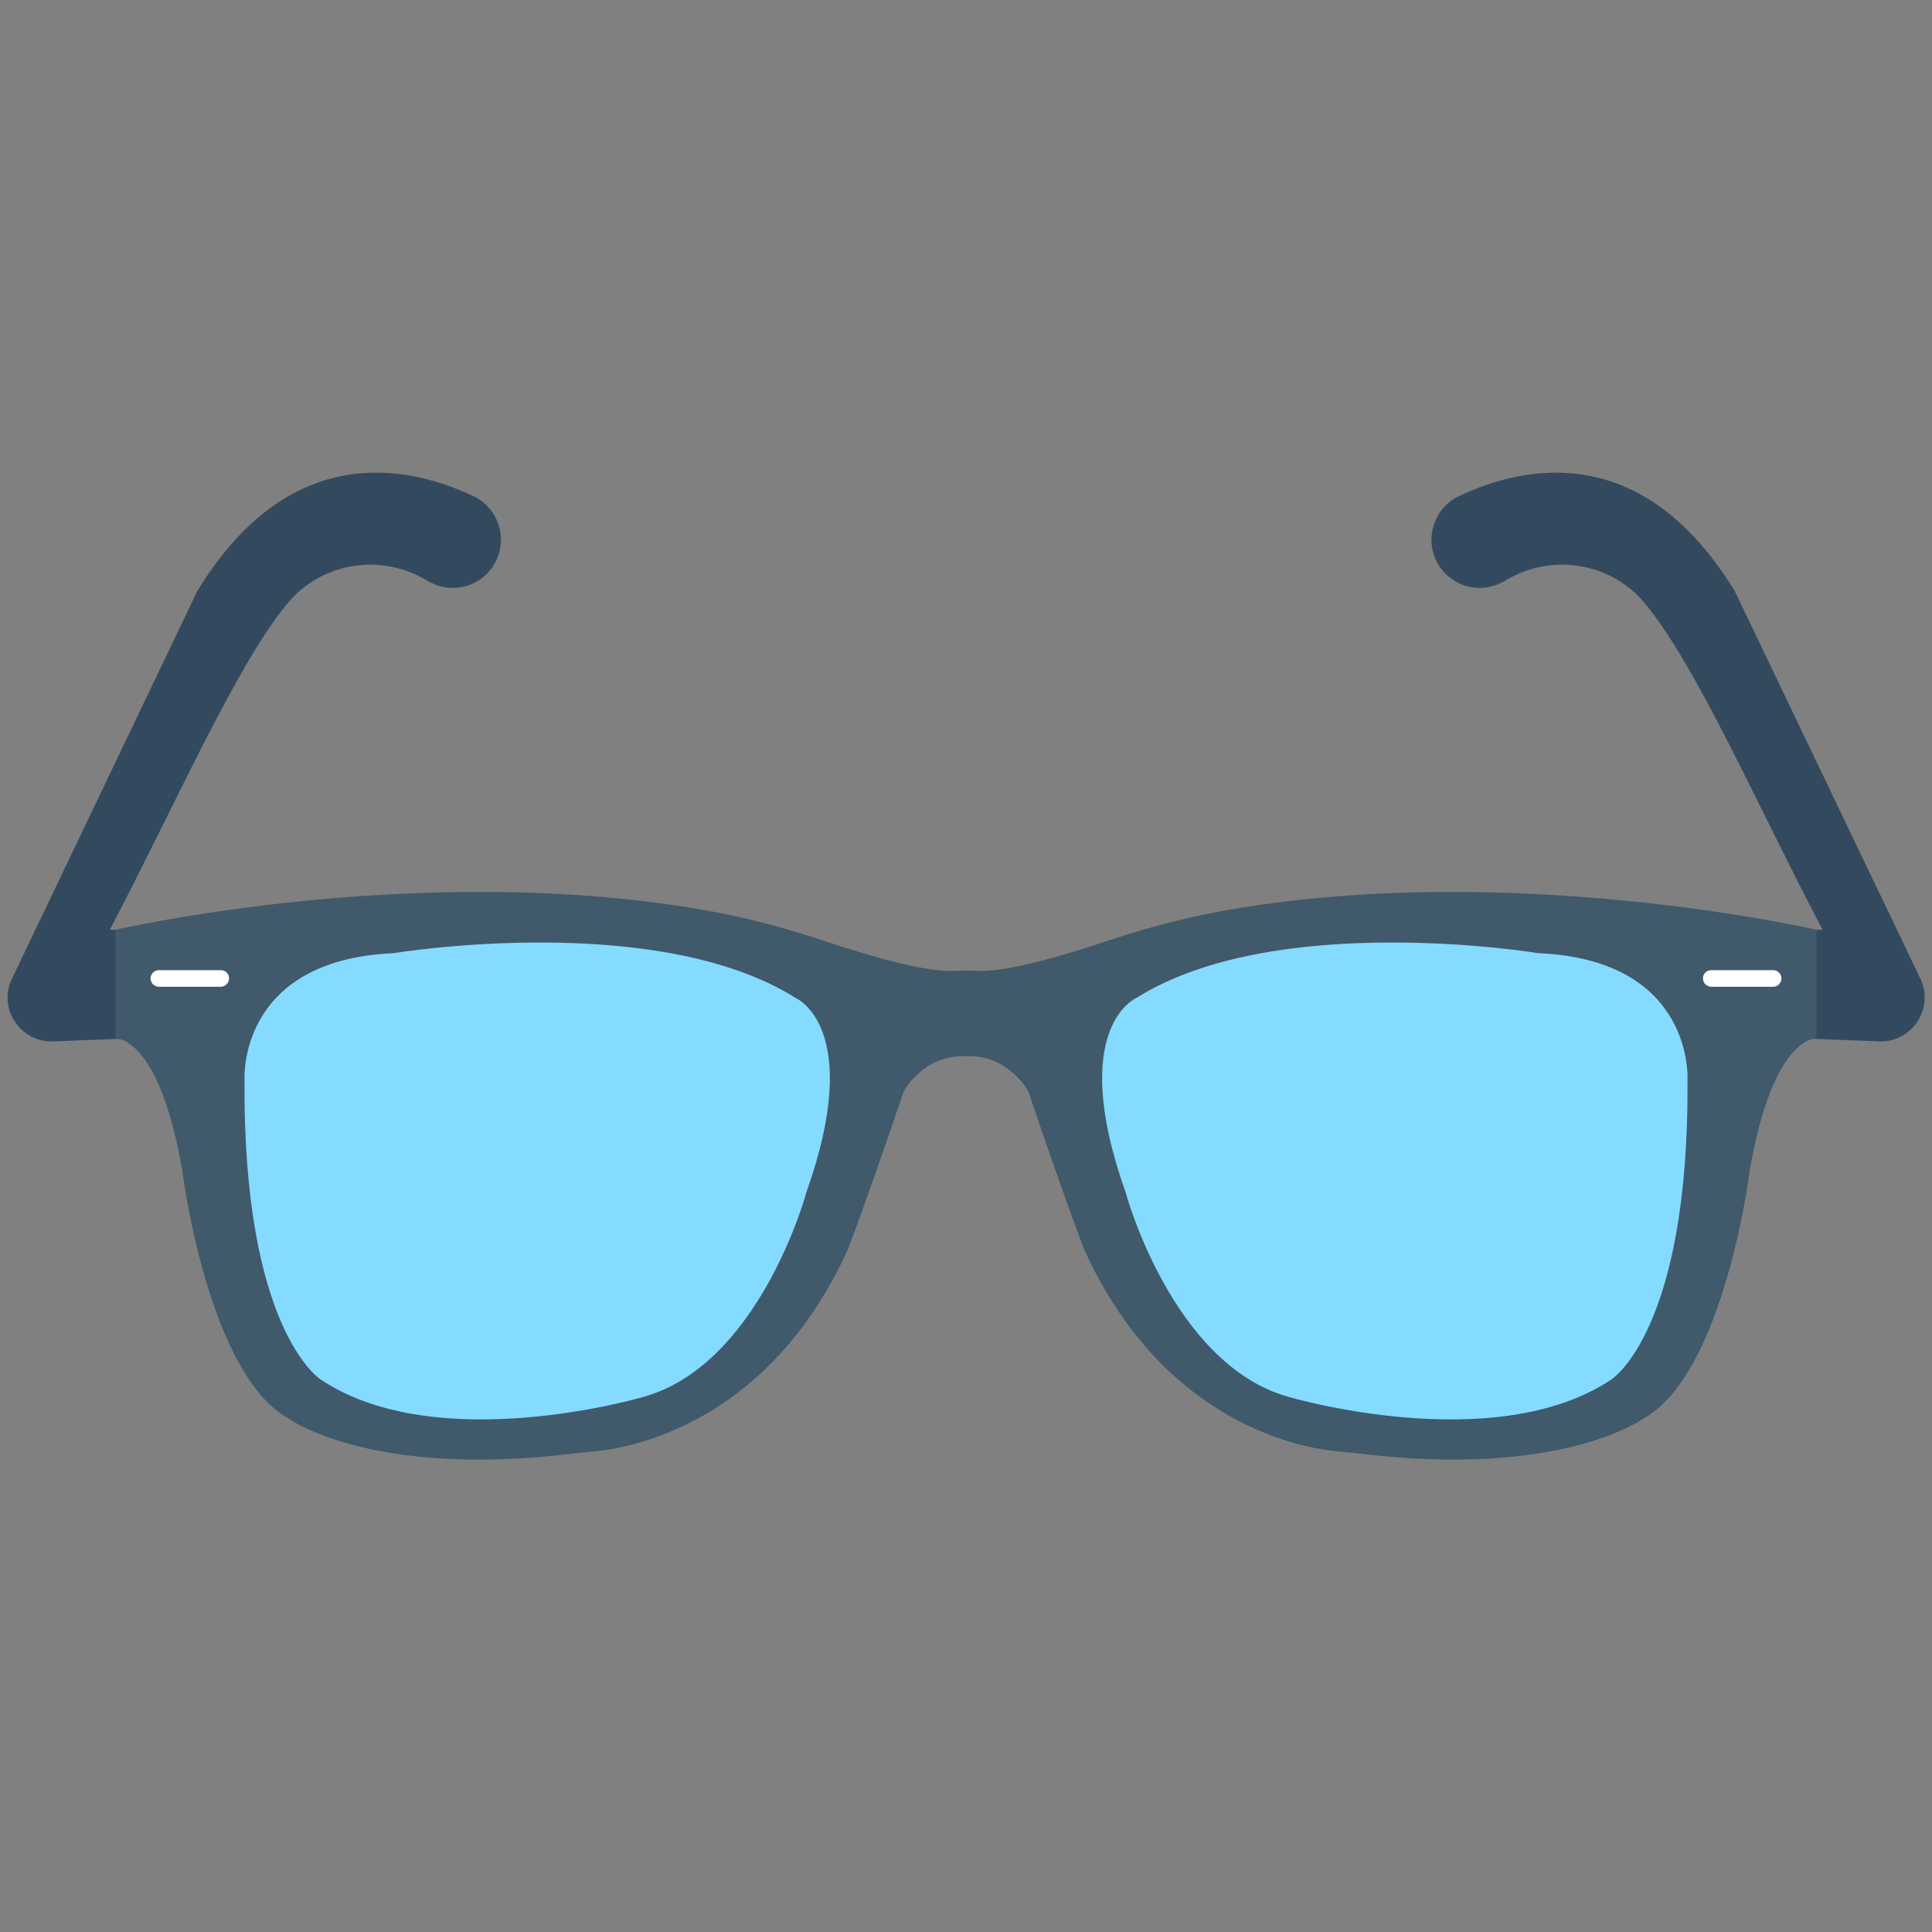 <?xml version="1.0" encoding="utf-8"?>
<!-- Generator: Adobe Illustrator 18.0.0, SVG Export Plug-In . SVG Version: 6.00 Build 0)  -->
<!DOCTYPE svg PUBLIC "-//W3C//DTD SVG 1.1//EN" "http://www.w3.org/Graphics/SVG/1.1/DTD/svg11.dtd">
<svg version="1.1" id="Layer_1" xmlns="http://www.w3.org/2000/svg" xmlns:xlink="http://www.w3.org/1999/xlink" x="0px" y="0px"
	 viewBox="0 0 512 512" enable-background="new 0 0 512 512" xml:space="preserve">
<rect x="0" y="0" width="512" height="512" fill="#808080" stroke="none"/>
<g>
	<g>
		<path fill="#334A5E" d="M52.3,156.6L3.2,259.3C-0.6,267,5.1,276,13.7,276l20.4-0.8v-28.8l-5,0c17.2-32.7,33.3-69.8,47-86.4
			c9.2-11.2,25.4-13.6,37.6-5.8l0.1,0c5.4,3,12.1,1.7,16-3l0,0c5.3-6.4,3.2-16.1-4.3-19.7C107.9,123.2,76.7,116.7,52.3,156.6z"/>
		<path fill="#334A5E" d="M459.7,156.6l49.2,102.7c3.7,7.7-1.9,16.7-10.5,16.7l-20.4-0.8v-28.8l5,0c-17.2-32.7-33.3-69.8-47-86.4
			c-9.2-11.2-25.4-13.6-37.6-5.8l-0.1,0c-5.4,3-12.1,1.7-16-3l0,0c-5.3-6.4-3.2-16.1,4.3-19.7C404.1,123.2,435.3,116.7,459.7,156.6z
			"/>
	</g>
	<path fill="#40596B" d="M481.4,246.4v28.8c0,0-11.5-1-17.7,35c0,0-6.7,54-28.3,65.8c0,0-21.6,15.8-75.2,9.2c-2-0.2-3.9-0.4-5.9-0.6
		c-8.9-0.8-45.8-7-66.9-53.3c0,0-4.1-10.3-14.9-42.1c0,0-5.2-9.8-16.5-9.3c-11.3-0.5-16.5,9.3-16.5,9.3
		c-10.8,31.8-14.9,42.1-14.9,42.1c-21.1,46.3-58,52.5-66.9,53.3c-1.9,0.2-3.9,0.4-5.8,0.6c-53.7,6.6-75.3-9.2-75.3-9.2
		c-21.6-11.8-28.3-65.8-28.3-65.8c-6.2-36-17.7-35-17.7-35v-28.8c0,0,82.2-19,158.9-4.7c10,1.9,19.8,4.6,29.4,7.8
		c9.9,3.3,25.6,8.1,33.7,7.8c2.2-0.1,4.5-0.1,6.7,0c8.1,0.3,23.8-4.5,33.7-7.8c9.6-3.2,19.4-5.9,29.4-7.8
		C399.1,227.4,481.4,246.4,481.4,246.4z"/>
	<path fill="#84DBFF" d="M64.8,286.1c0,0-1.9-31.7,39.5-33.5c0,0,69.5-11.5,106.6,11.9c0,0,18.3,7.8,2.8,51.5
		c0,0-12.3,45.6-43.2,54.2c0,0-54.5,16.1-85.5-4.6C85,365.6,64.3,352.7,64.8,286.1z"/>
	<path fill="#FFFFFF" d="M58.5,257.1H42.1c-1.2,0-2.2,1-2.2,2.2c0,1.2,1,2.2,2.2,2.2h16.4c1.2,0,2.2-1,2.2-2.2
		C60.7,258,59.7,257.1,58.5,257.1z"/>
	<path fill="#84DBFF" d="M447.2,286.1c0,0,1.9-31.7-39.5-33.5c0,0-69.5-11.5-106.6,11.9c0,0-18.3,7.8-2.8,51.5
		c0,0,12.3,45.6,43.2,54.2c0,0,54.5,16.1,85.5-4.6C427,365.6,447.7,352.7,447.2,286.1z"/>
	<path fill="#FFFFFF" d="M453.5,257.1h16.4c1.2,0,2.2,1,2.2,2.2c0,1.2-1,2.2-2.2,2.2h-16.4c-1.2,0-2.2-1-2.2-2.2
		C451.3,258,452.3,257.1,453.5,257.1z"/>
</g>
</svg>
